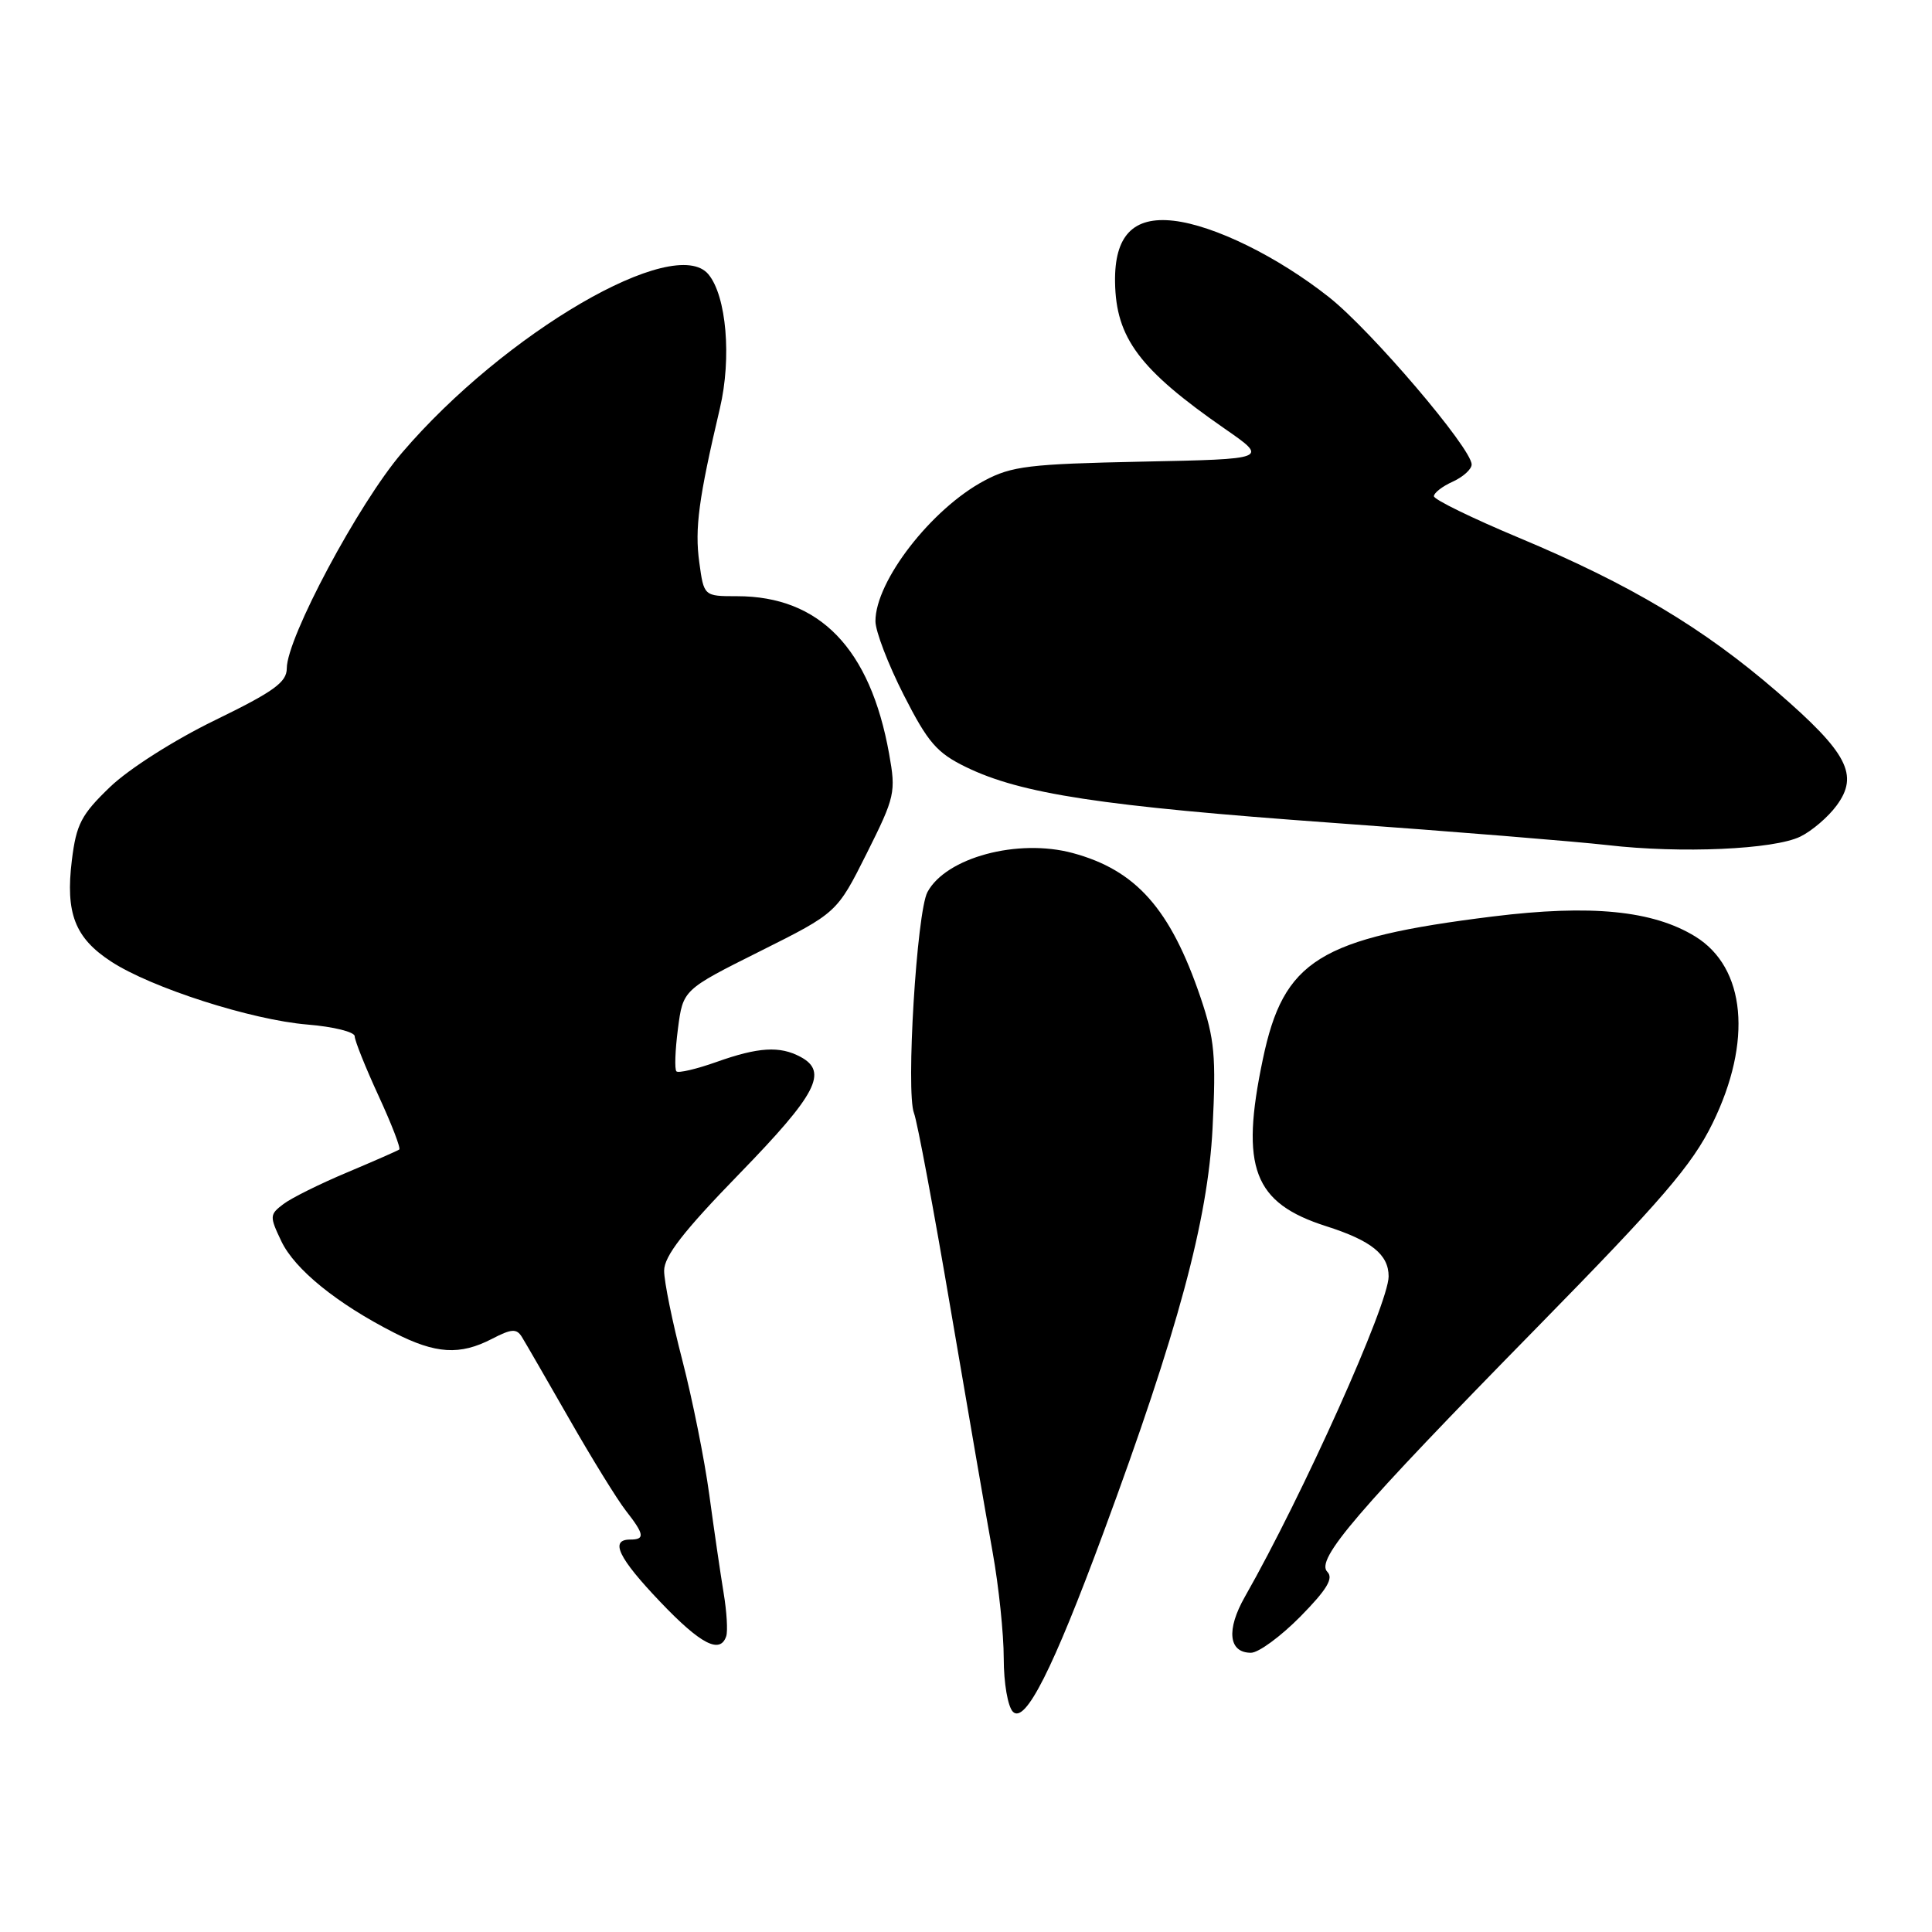 <?xml version="1.0" encoding="UTF-8" standalone="no"?>
<!DOCTYPE svg PUBLIC "-//W3C//DTD SVG 1.1//EN" "http://www.w3.org/Graphics/SVG/1.1/DTD/svg11.dtd" >
<svg xmlns="http://www.w3.org/2000/svg" xmlns:xlink="http://www.w3.org/1999/xlink" version="1.1" viewBox="0 0 256 256">
 <g >
 <path fill="currentColor"
d=" M 146.19 203.14 C 156.07 176.44 160.05 161.68 160.67 149.50 C 161.15 139.94 160.94 137.67 159.08 132.17 C 155.09 120.43 150.54 115.30 142.13 113.03 C 134.85 111.07 125.34 113.63 122.89 118.21 C 121.47 120.87 120.02 144.70 121.11 147.50 C 121.54 148.60 123.73 160.30 125.97 173.50 C 128.22 186.70 130.72 201.18 131.53 205.68 C 132.34 210.18 133.00 216.50 133.00 219.73 C 133.00 223.02 133.54 226.14 134.22 226.82 C 135.85 228.45 139.50 221.23 146.19 203.14 Z  M 172.30 214.21 C 175.81 210.64 176.73 209.13 175.88 208.28 C 174.27 206.67 179.72 200.31 203.56 176.00 C 220.27 158.96 224.21 154.38 226.93 148.83 C 232.23 138.00 231.33 128.21 224.63 124.09 C 219.02 120.64 210.81 119.83 197.79 121.44 C 174.77 124.30 170.08 127.21 167.33 140.37 C 164.31 154.75 166.09 159.41 175.76 162.49 C 181.71 164.39 184.00 166.23 184.00 169.13 C 184.00 172.76 172.65 198.05 164.96 211.57 C 162.46 215.96 162.79 219.00 165.76 219.00 C 166.76 219.00 169.70 216.84 172.30 214.21 Z  M 96.23 216.80 C 96.45 216.14 96.30 213.55 95.88 211.05 C 95.47 208.55 94.61 202.69 93.98 198.03 C 93.35 193.38 91.74 185.38 90.42 180.27 C 89.09 175.16 88.00 169.81 88.00 168.38 C 88.00 166.45 90.55 163.16 98.00 155.50 C 108.22 144.98 109.77 142.02 106.07 140.04 C 103.33 138.57 100.49 138.74 94.93 140.72 C 92.28 141.66 89.89 142.22 89.63 141.96 C 89.37 141.70 89.46 139.16 89.83 136.32 C 90.50 131.15 90.50 131.15 100.70 126.05 C 110.90 120.95 110.90 120.95 114.84 113.09 C 118.60 105.57 118.73 105.00 117.81 99.87 C 115.31 85.94 108.61 79.00 97.67 79.00 C 93.27 79.00 93.27 79.00 92.66 74.52 C 92.04 70.03 92.58 66.04 95.39 54.10 C 96.96 47.42 96.26 39.23 93.87 36.35 C 89.40 30.96 66.86 44.08 53.26 60.00 C 47.51 66.72 38.00 84.53 38.00 88.56 C 38.00 90.40 36.29 91.63 28.49 95.43 C 23.08 98.06 17.08 101.88 14.58 104.28 C 10.76 107.95 10.11 109.21 9.52 114.00 C 8.66 121.00 9.92 124.27 14.71 127.40 C 20.02 130.88 33.32 135.15 40.75 135.76 C 44.19 136.04 47.00 136.74 47.00 137.31 C 47.00 137.88 48.42 141.42 50.15 145.18 C 51.89 148.95 53.13 152.16 52.90 152.32 C 52.68 152.48 49.58 153.84 46.00 155.35 C 42.42 156.85 38.63 158.73 37.56 159.54 C 35.72 160.93 35.70 161.16 37.28 164.47 C 39.06 168.20 44.63 172.72 52.22 176.59 C 57.74 179.41 60.93 179.61 65.20 177.40 C 67.78 176.06 68.45 176.02 69.15 177.15 C 69.61 177.89 72.43 182.78 75.42 188.00 C 78.40 193.22 81.78 198.70 82.92 200.16 C 85.39 203.32 85.50 204.00 83.50 204.00 C 80.76 204.00 81.94 206.44 87.48 212.25 C 92.83 217.87 95.43 219.22 96.23 216.80 Z  M 238.56 110.85 C 240.08 110.11 242.24 108.26 243.35 106.75 C 246.36 102.69 244.82 99.75 235.49 91.68 C 225.71 83.22 216.02 77.43 201.25 71.25 C 195.06 68.66 190.00 66.19 190.00 65.75 C 190.00 65.31 191.12 64.44 192.50 63.82 C 193.88 63.19 195.00 62.17 195.00 61.55 C 195.00 59.41 181.67 43.77 176.09 39.37 C 169.28 33.99 160.87 29.86 155.50 29.25 C 150.15 28.64 147.66 31.25 147.75 37.37 C 147.86 44.79 150.99 48.97 162.29 56.81 C 168.09 60.83 168.09 60.83 151.29 61.17 C 136.38 61.48 134.05 61.76 130.43 63.69 C 123.41 67.43 116.00 77.00 116.00 82.31 C 116.00 83.64 117.69 88.04 119.75 92.09 C 122.96 98.40 124.14 99.76 128.00 101.64 C 135.32 105.20 145.96 106.82 176.56 109.03 C 192.48 110.17 208.88 111.51 213.00 111.98 C 222.72 113.11 235.07 112.56 238.56 110.85 Z "/>
</g>
</svg>
